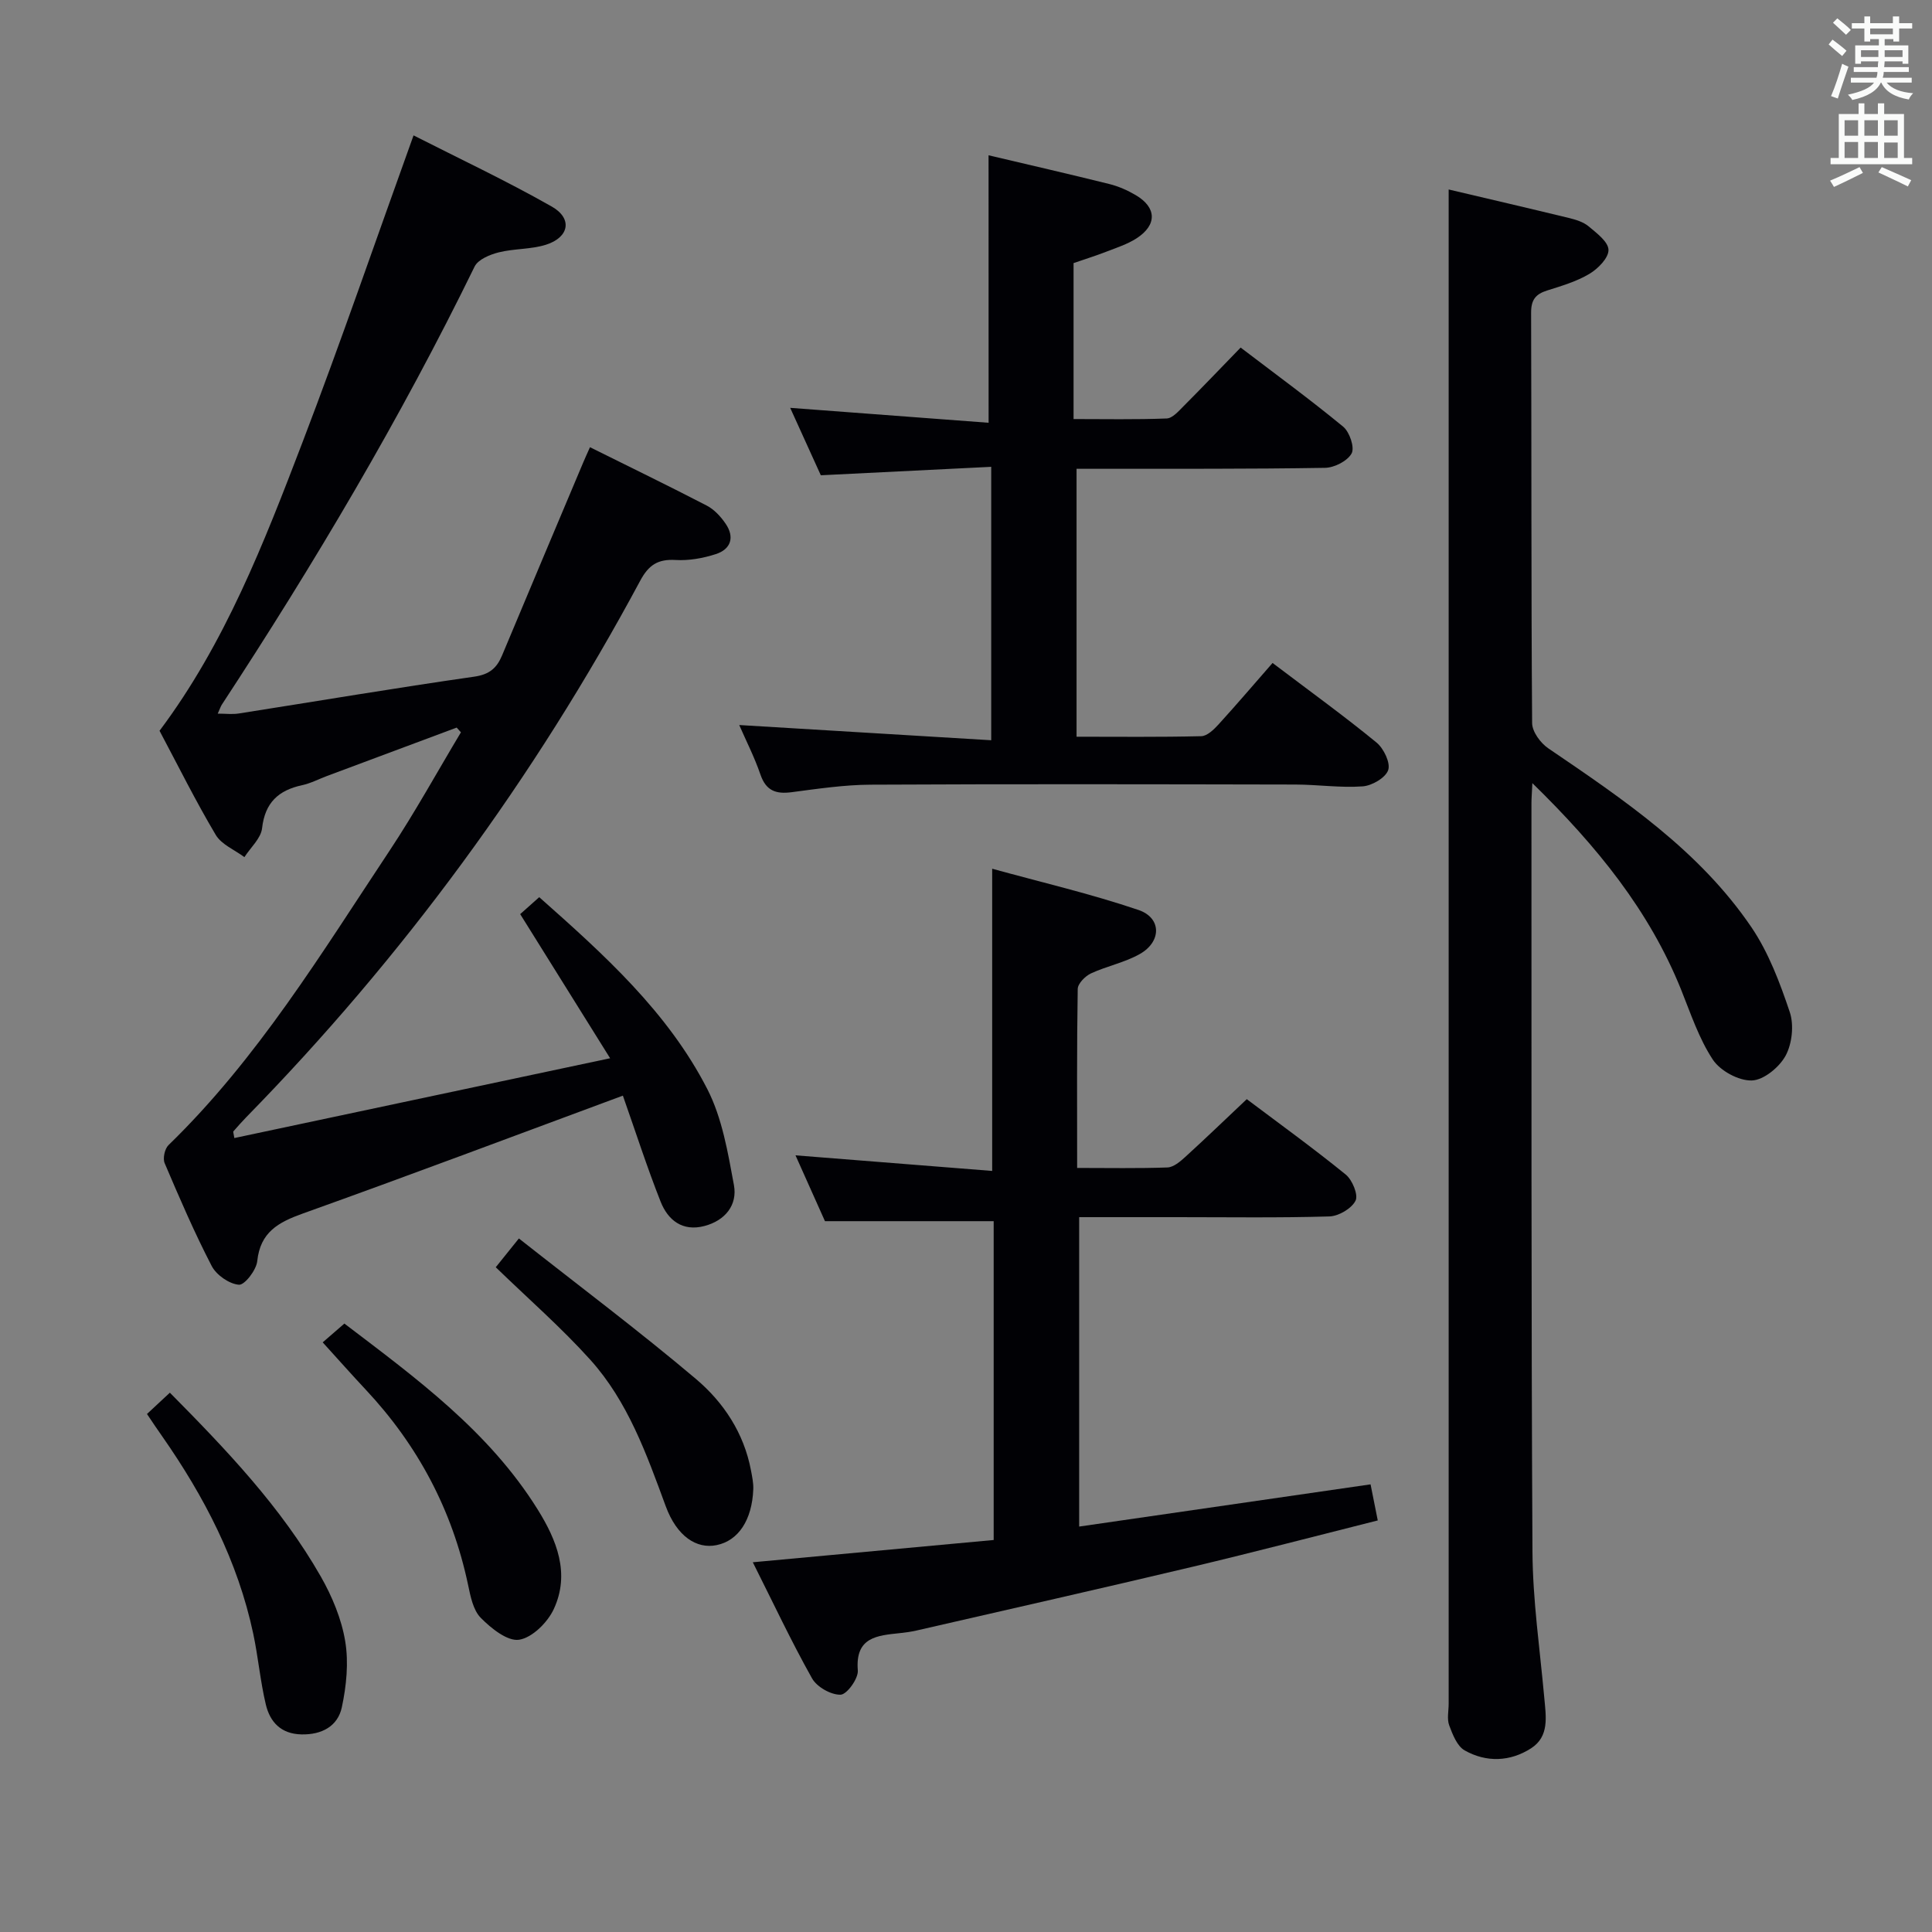 <svg enable-background="new 0 0 400 400" viewBox="0 0 400 400" xmlns="http://www.w3.org/2000/svg"><rect x="0" y="0" width="400" height="400" fill="#808080" stroke="none"/><g fill="#010105"><path d="m128.96 226.84c-22.39 8.29-44.28 16.54-66.3 24.42-5.07 1.82-8.77 3.86-9.4 9.84-.19 1.85-2.61 4.99-3.8 4.89-2.01-.16-4.66-2.01-5.63-3.88-3.59-6.92-6.68-14.11-9.74-21.29-.42-.98.01-2.97.79-3.73 18.46-17.92 31.69-39.75 45.76-60.94 5.27-7.95 9.88-16.34 14.79-24.53-.29-.33-.59-.66-.88-.98-8.95 3.34-17.9 6.68-26.85 10.02-1.71.64-3.37 1.52-5.14 1.9-4.9 1.06-7.7 3.6-8.3 8.92-.24 2.1-2.39 4-3.66 5.98-2.02-1.51-4.74-2.6-5.93-4.6-4.15-6.98-7.77-14.28-11.64-21.56 13.55-18.07 21.62-38.88 29.58-59.68 7.94-20.75 15.15-41.78 23.01-63.59 9.32 4.74 19.16 9.37 28.59 14.72 4.38 2.48 3.65 6.39-1.18 7.92-3.11.98-6.59.78-9.78 1.58-1.83.46-4.27 1.47-4.99 2.94-15.35 31.44-33.16 61.45-52.32 90.68-.26.4-.4.87-.86 1.88 1.63 0 3.03.18 4.36-.03 16.24-2.55 32.45-5.29 48.72-7.62 3.18-.45 4.69-1.78 5.8-4.43 5.57-13.32 11.18-26.61 16.79-39.92.37-.88.77-1.75 1.4-3.16 8.23 4.09 16.25 7.98 24.16 12.08 1.55.8 2.91 2.27 3.91 3.74 1.92 2.79 1.13 5.3-2.04 6.32-2.64.85-5.55 1.37-8.29 1.21-3.66-.22-5.59 1.02-7.34 4.29-21.94 40.87-49.12 77.93-81.58 111.09-.92.94-1.79 1.94-2.66 2.93-.07.08.04.32.21 1.37 25.57-5.43 51.1-10.85 77.8-16.52-6.41-10.26-12.32-19.75-18.62-29.84 1.09-.97 2.4-2.14 3.94-3.51 13.42 11.89 26.61 23.76 34.8 39.73 3.08 6 4.26 13.11 5.51 19.86.77 4.17-1.82 7.36-6.1 8.49-4.54 1.2-7.56-1.2-9.08-5.05-2.79-7.05-5.12-14.3-7.81-21.94z"/><path d="m317.26 162.14c-.11 2.29-.19 3.23-.19 4.18.03 51.64-.07 103.28.21 154.93.06 10.1 1.54 20.2 2.45 30.29.35 3.87 1.08 7.97-2.74 10.43-4.34 2.79-9.27 2.96-13.75.43-1.57-.89-2.49-3.29-3.2-5.19-.49-1.32-.11-2.96-.11-4.46 0-95.46 0-190.91 0-286.37 0-8.95 0-17.89 0-27.15 7.86 1.85 16.37 3.83 24.86 5.89 1.43.35 3.01.82 4.1 1.73 1.67 1.4 4.09 3.2 4.13 4.88.04 1.67-2.17 3.91-3.95 4.97-2.67 1.59-5.77 2.5-8.77 3.45-2.39.75-3.31 1.95-3.3 4.6.1 28.32 0 56.64.21 84.96.01 1.78 1.74 4.13 3.34 5.22 15.58 10.6 31.27 21.15 42.06 37.04 3.56 5.25 5.9 11.49 7.94 17.56.9 2.68.49 6.54-.86 9.04-1.3 2.39-4.54 5.06-7 5.13-2.72.08-6.53-1.99-8.07-4.32-2.88-4.37-4.58-9.54-6.56-14.47-6.6-16.39-17.41-29.69-30.8-42.77z"/><path d="m205.73 318.84c0-22.24 0-44.18 0-66.01-11.35 0-22.71 0-34.93 0-1.68-3.76-3.82-8.54-6.1-13.63 13.87 1.1 27.19 2.15 40.72 3.23 0-21.15 0-41.2 0-62.57 10.14 2.8 20.38 5.18 30.29 8.54 4.8 1.63 4.8 6.55.29 9.11-3.13 1.78-6.85 2.5-10.14 4.03-1.19.56-2.72 2.11-2.73 3.23-.2 12.13-.12 24.27-.12 37.04 6.48 0 12.59.12 18.7-.1 1.26-.05 2.64-1.22 3.69-2.18 4.18-3.81 8.26-7.74 12.73-11.96 6.55 4.93 13.67 10.07 20.48 15.6 1.37 1.11 2.65 4.22 2.04 5.42-.82 1.63-3.49 3.2-5.42 3.26-10.49.31-20.99.15-31.49.15-6.65 0-13.3 0-20.31 0v64.06c20.19-2.92 40.15-5.82 60.33-8.74.45 2.27.9 4.51 1.49 7.47-12.93 3.25-25.57 6.56-38.28 9.58-19.04 4.52-38.13 8.83-57.21 13.21-1.13.26-2.29.42-3.44.54-4.71.5-9.28.81-8.72 7.72.14 1.68-2.26 5-3.57 5.03-1.99.05-4.91-1.6-5.91-3.39-4.29-7.64-8.02-15.59-12.26-24.03 17.11-1.58 33.37-3.08 49.87-4.61z"/><path d="m204.67 32.15c8.23 1.94 16.63 3.87 25 5.95 1.91.47 3.79 1.31 5.49 2.31 4.33 2.56 4.43 6.16.16 8.93-1.92 1.24-4.19 1.96-6.35 2.8-2.15.84-4.37 1.52-6.7 2.33v32.29c6.45 0 12.87.13 19.28-.12 1.21-.05 2.47-1.52 3.5-2.55 3.87-3.88 7.65-7.85 11.81-12.13 7.39 5.63 14.47 10.81 21.23 16.38 1.33 1.1 2.41 4.3 1.75 5.53-.85 1.57-3.57 2.96-5.51 2.99-15.66.26-31.32.18-46.99.2-1.32 0-2.65 0-4.45 0v55.47c8.62 0 17.22.1 25.82-.11 1.22-.03 2.6-1.37 3.56-2.42 3.8-4.17 7.46-8.47 11.2-12.74 8.11 6.14 14.99 11.11 21.54 16.49 1.48 1.22 2.91 4.2 2.4 5.69-.55 1.6-3.37 3.24-5.3 3.37-4.61.33-9.28-.37-13.93-.38-29.32-.06-58.64-.12-87.96.03-5.45.03-10.92.85-16.35 1.56-3.25.42-5.28-.31-6.43-3.66-1.22-3.56-2.95-6.95-4.39-10.25 17.38 1.05 34.55 2.09 52.17 3.15 0-19.38 0-37.59 0-56.61-11.74.58-23.15 1.15-35.28 1.75-1.87-4.11-4.04-8.88-6.34-13.96 14.08 1.06 27.66 2.08 41.08 3.09-.01-19.05-.01-36.94-.01-55.38z"/><path d="m30.43 292.75c1.6-1.49 2.91-2.71 4.74-4.41 11.7 11.83 23.03 23.68 31.24 38.05 2.35 4.12 4.29 8.77 5.06 13.4.74 4.43.25 9.26-.7 13.7-.84 3.9-4.13 5.69-8.35 5.6-4.24-.09-6.51-2.55-7.38-6.17-1.15-4.82-1.58-9.82-2.61-14.68-3.2-15.05-10.14-28.4-18.88-40.91-.95-1.33-1.86-2.71-3.12-4.58z"/><path d="m107.43 256.41c12.6 9.93 24.93 19.18 36.68 29.11 5.71 4.83 9.92 11.2 11.37 18.9.24 1.29.53 2.61.48 3.91-.25 6.39-3.09 10.65-7.59 11.57-4.15.86-8.25-1.82-10.54-8.06-3.97-10.79-7.83-21.67-15.63-30.33-5.99-6.65-12.79-12.58-19.56-19.14 1.47-1.83 2.55-3.18 4.79-5.96z"/><path d="m66.81 277.92c1.45-1.25 2.8-2.42 4.49-3.89 14.93 11.35 29.93 22.32 40 38.46 3.98 6.38 6.77 13.31 3.35 20.66-1.28 2.76-4.46 5.92-7.17 6.34-2.41.37-5.8-2.36-7.94-4.53-1.58-1.6-2.13-4.44-2.63-6.83-3.27-15.5-10.41-28.92-21.22-40.45-2.83-3.02-5.57-6.12-8.88-9.76z"/></g><path d="m378.6 9.2.8-1c.9.7 1.9 1.4 2.9 2.3l-.9 1.1c-1.1-.9-2-1.7-2.8-2.4zm.5 10.7c.9-2.1 1.6-4.3 2.3-6.7.4.2.8.4 1.3.6-.7 2.1-1.5 4.3-2.2 6.6zm.4-15.2.9-.9c1 .8 2 1.6 2.8 2.4l-1 1c-1-.9-1.9-1.8-2.7-2.5zm12.5-1.3h1.2v1.4h2.7v1.1h-2.7v2.7h-1.2v-.5h-1.8v1.3h4.9v3.8h-1.2v-.5h-3.7c0 .4-.1.9-.1 1.2h5.1v1h-5.2c0 .5-.1.9-.2 1.2h6v1h-5.2c1.1 1.3 2.9 2 5.5 2.2-.4.4-.7.8-.9 1.3-2.9-.5-4.8-1.6-5.7-3.5h-.1c-.8 1.7-2.7 2.9-5.9 3.6-.2-.4-.6-.8-.9-1.1 2.8-.6 4.6-1.4 5.4-2.5h-4.8v-1h5.3c.1-.3.2-.7.2-1.2h-4.9v-1h5c0-.4 0-.8.1-1.2h-3.6v.5h-1.2v-3.8h4.9v-1.3h-1.8v.5h-1.2v-2.7h-2.6v-1.1h2.6v-1.4h1.2v1.4h4.7v-1.4zm-6.7 8.4h3.6c0-.4 0-.9 0-1.4h-3.6zm1.9-4.7h4.7v-1.2h-4.7zm6.7 3.3h-3.7v1.4h3.7z" fill="#fafbfa"/><path d="m384.7 21.4h1.3v2.2h2.8v-2.2h1.3v2.2h4.1v9.1h1.7v1.3h-16.9v-1.3h1.7v-9.1h4.1v-2.2zm.3 13.2.7 1.2c-1.8.9-3.8 1.9-6 2.9-.2-.4-.5-.8-.8-1.3 2.4-1 4.4-2 6.1-2.8zm-3.1-6.5h2.8v-3.2h-2.8zm0 4.6h2.8v-3.3h-2.8zm4.1-4.6h2.8v-3.2h-2.8zm0 4.6h2.8v-3.3h-2.8zm3.6 1.9c2.1.9 4.1 1.8 6.1 2.7l-.7 1.3c-2.2-1.1-4.2-2-6.1-2.9zm3.3-9.7h-2.8v3.2h2.8zm-2.8 7.8h2.8v-3.2h-2.8z" fill="#fafbfa"/></svg>